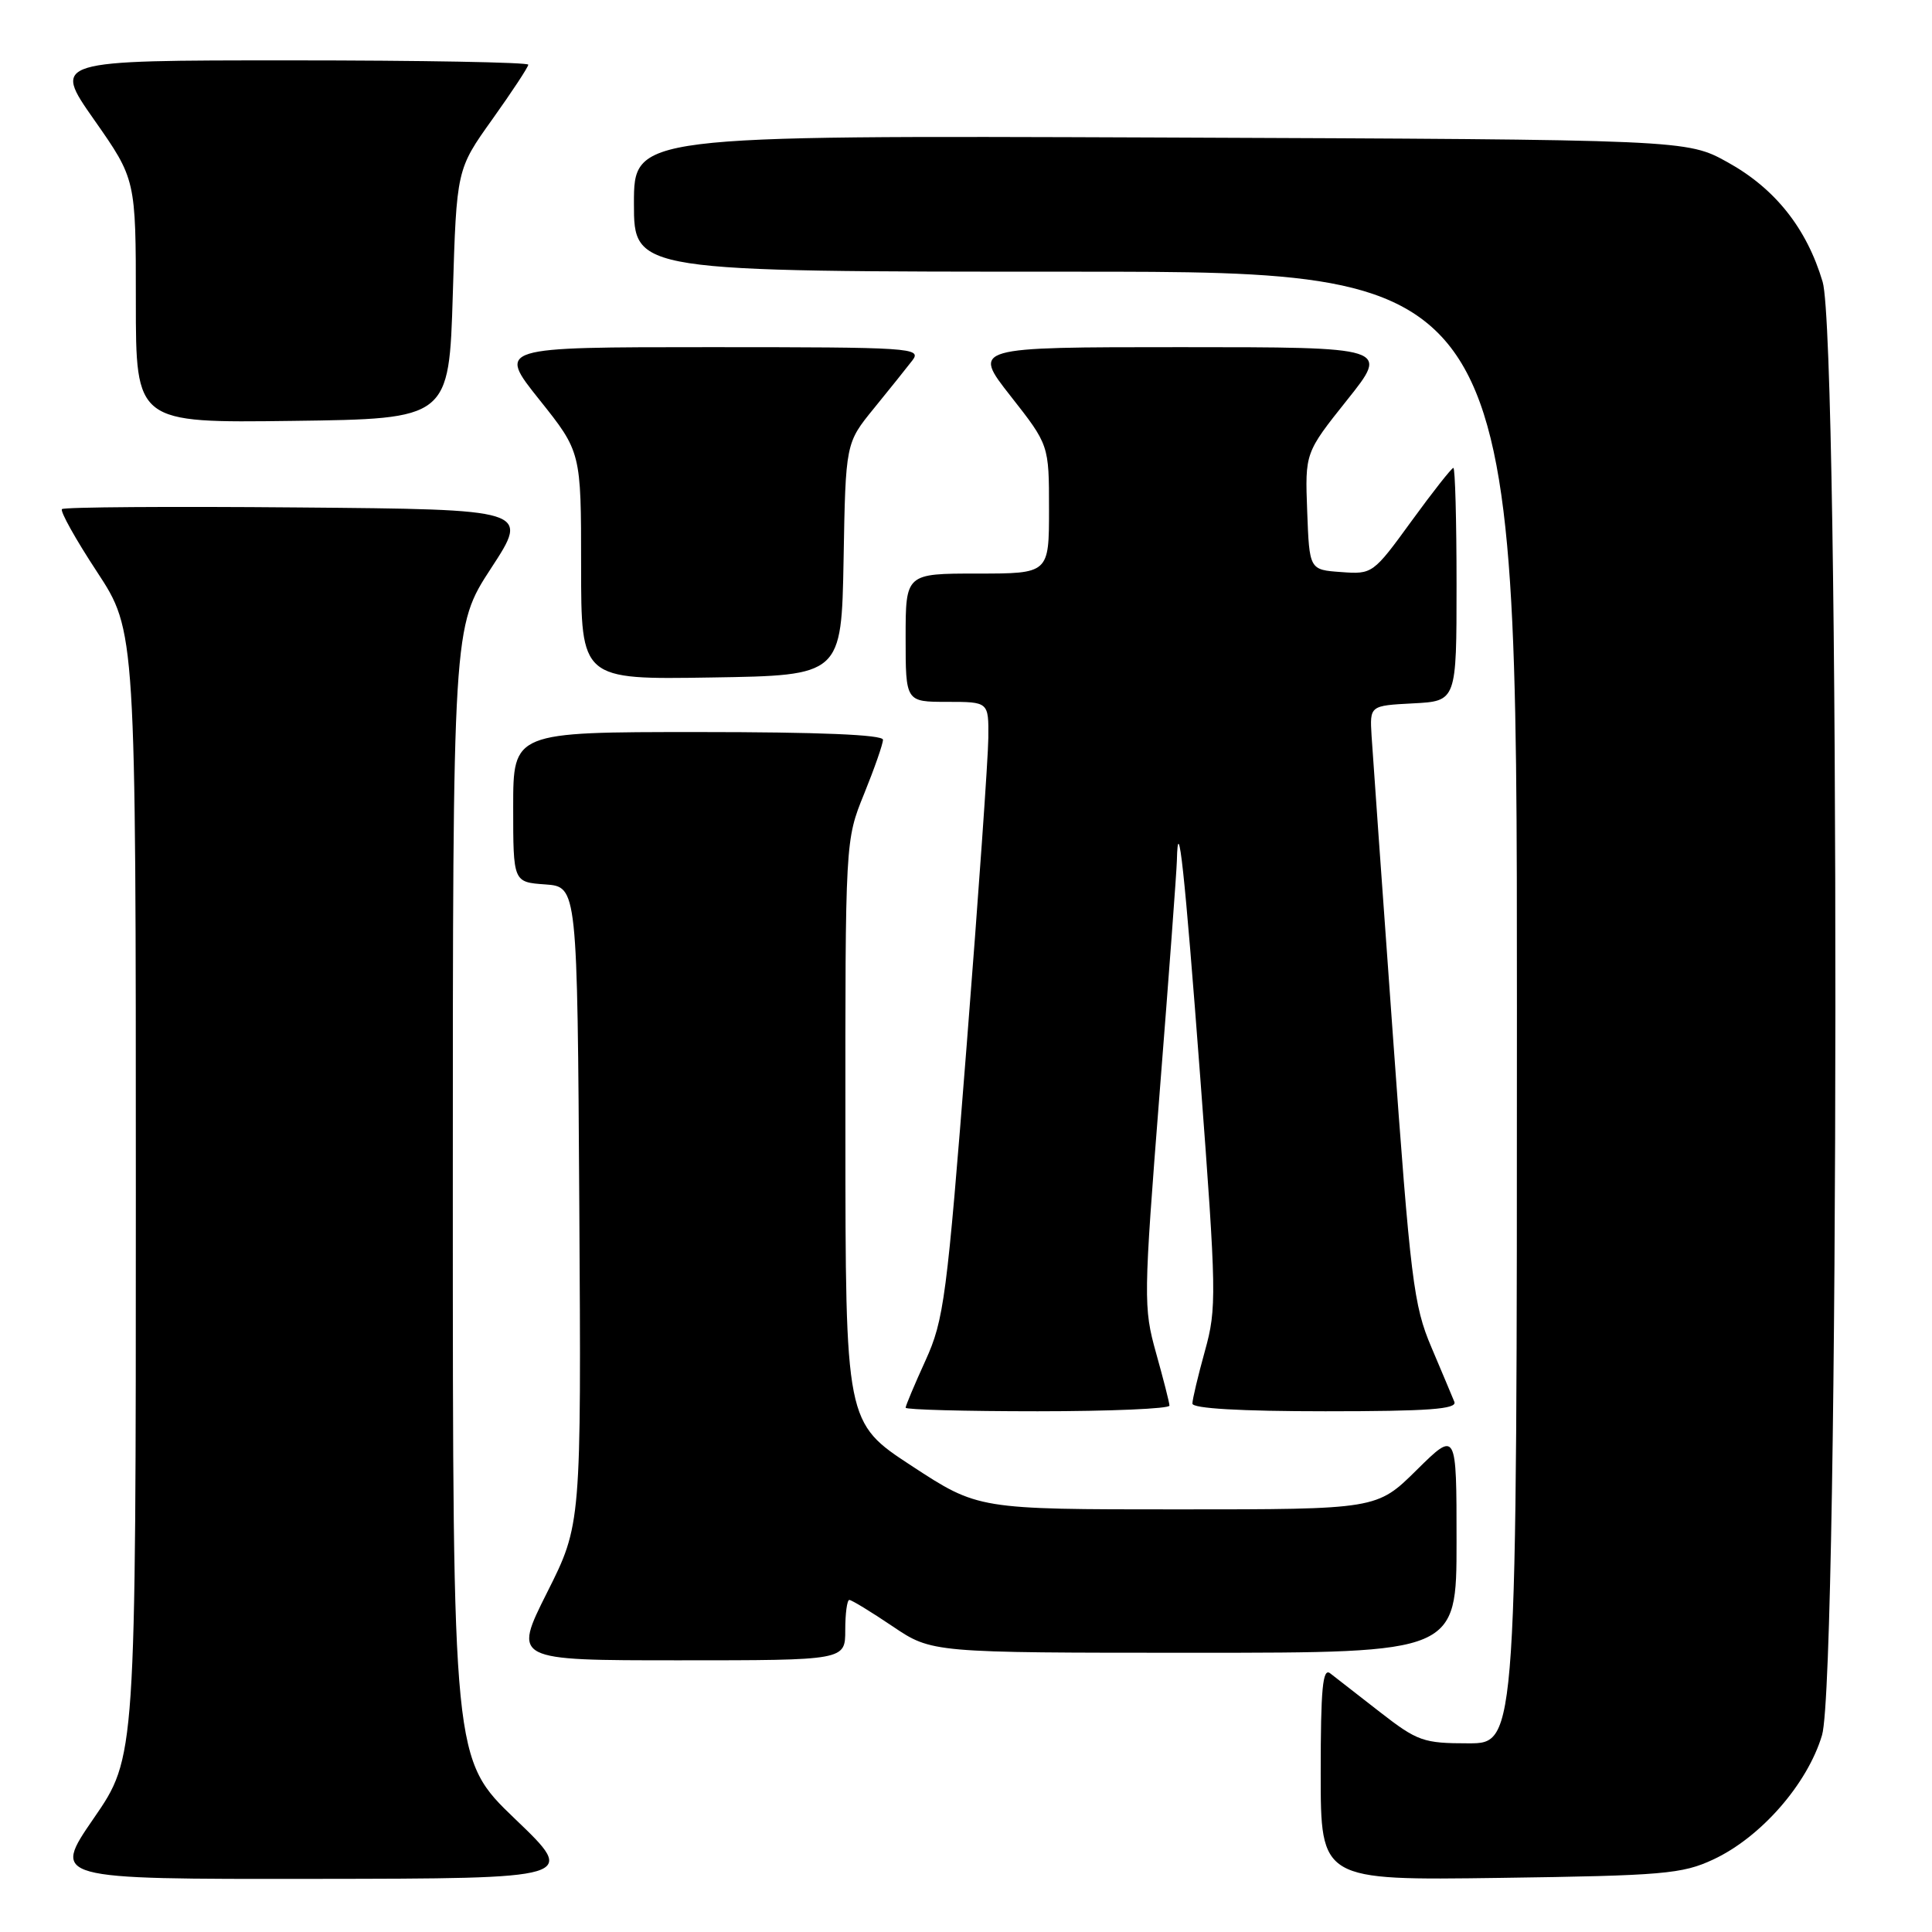 <?xml version="1.0" encoding="UTF-8" standalone="no"?>
<!DOCTYPE svg PUBLIC "-//W3C//DTD SVG 1.1//EN" "http://www.w3.org/Graphics/SVG/1.1/DTD/svg11.dtd" >
<svg xmlns="http://www.w3.org/2000/svg" xmlns:xlink="http://www.w3.org/1999/xlink" version="1.1" viewBox="0 0 256 256">
 <g >
 <path fill="currentColor"
d=" M 68.25 241.02 C 60.00 233.11 60.00 233.11 60.00 158.09 C 60.00 83.06 60.00 83.06 65.08 75.28 C 70.16 67.50 70.16 67.50 39.43 67.24 C 22.53 67.09 8.48 67.19 8.21 67.46 C 7.94 67.73 10.03 71.48 12.86 75.78 C 18.00 83.62 18.00 83.62 18.00 158.23 C 18.00 232.84 18.00 232.84 12.43 240.92 C 6.87 249.00 6.87 249.00 41.68 248.96 C 76.50 248.92 76.50 248.92 68.25 241.02 Z  M 227.00 246.40 C 233.31 243.47 239.51 236.38 241.43 229.91 C 243.74 222.15 243.81 45.08 241.51 37.35 C 239.40 30.25 235.21 24.98 228.92 21.50 C 223.50 18.50 223.50 18.50 153.75 18.22 C 84.00 17.95 84.00 17.95 84.00 26.97 C 84.00 36.00 84.00 36.00 142.50 36.00 C 201.00 36.00 201.00 36.00 201.00 133.50 C 201.00 231.00 201.00 231.00 194.59 231.00 C 188.60 231.00 187.83 230.73 182.84 226.85 C 179.90 224.56 176.94 222.26 176.25 221.72 C 175.26 220.96 175.00 223.75 175.00 234.96 C 175.00 249.16 175.00 249.16 198.75 248.83 C 220.36 248.53 222.91 248.31 227.00 246.40 Z  M 112.00 216.00 C 112.00 213.80 112.24 212.00 112.54 212.00 C 112.84 212.00 115.42 213.57 118.28 215.50 C 123.47 219.00 123.47 219.00 158.24 219.00 C 193.00 219.00 193.00 219.00 193.00 204.28 C 193.00 189.57 193.00 189.57 187.72 194.78 C 182.44 200.00 182.44 200.00 156.02 200.00 C 129.61 200.00 129.61 200.00 120.82 194.25 C 112.03 188.50 112.03 188.50 112.02 149.92 C 112.00 111.34 112.00 111.34 114.50 105.19 C 115.87 101.81 117.00 98.58 117.00 98.02 C 117.00 97.35 108.48 97.00 92.50 97.00 C 68.00 97.00 68.00 97.00 68.00 106.94 C 68.00 116.89 68.00 116.89 72.25 117.19 C 76.50 117.50 76.50 117.50 76.76 159.75 C 77.02 202.00 77.02 202.00 72.50 211.00 C 67.98 220.00 67.98 220.00 89.99 220.00 C 112.00 220.00 112.00 220.00 112.00 216.00 Z  M 154.96 186.25 C 154.95 185.84 154.14 182.69 153.18 179.26 C 151.50 173.24 151.52 172.02 153.66 144.76 C 154.89 129.22 155.91 115.41 155.94 114.08 C 156.10 107.31 156.97 115.32 159.04 142.77 C 161.20 171.47 161.23 173.35 159.66 179.00 C 158.75 182.28 158.00 185.43 158.00 185.98 C 158.00 186.63 164.36 187.00 175.61 187.00 C 189.29 187.00 193.10 186.72 192.71 185.75 C 192.43 185.06 191.06 181.80 189.66 178.50 C 187.31 172.98 186.90 169.65 184.55 137.00 C 183.14 117.47 181.88 99.70 181.74 97.50 C 181.50 93.50 181.50 93.50 187.25 93.20 C 193.00 92.90 193.00 92.90 193.00 77.45 C 193.00 68.95 192.81 62.00 192.58 62.00 C 192.35 62.00 189.85 65.17 187.03 69.05 C 181.95 76.04 181.85 76.11 177.70 75.80 C 173.50 75.50 173.50 75.50 173.21 67.75 C 172.92 60.00 172.92 60.00 178.50 53.00 C 184.09 46.00 184.09 46.00 156.45 46.00 C 128.82 46.00 128.82 46.00 133.91 52.48 C 139.00 58.96 139.00 58.96 139.00 67.48 C 139.00 76.00 139.00 76.00 129.50 76.00 C 120.00 76.00 120.00 76.00 120.00 84.50 C 120.00 93.00 120.00 93.00 125.50 93.00 C 131.00 93.00 131.00 93.00 130.96 97.75 C 130.94 100.36 129.65 118.70 128.09 138.50 C 125.46 172.04 125.08 174.89 122.63 180.28 C 121.18 183.46 120.00 186.27 120.00 186.53 C 120.00 186.79 127.88 187.00 137.50 187.00 C 147.12 187.00 154.98 186.66 154.96 186.25 Z  M 111.78 74.11 C 112.05 58.71 112.05 58.71 115.80 54.11 C 117.87 51.57 120.16 48.71 120.90 47.75 C 122.17 46.09 120.75 46.00 94.08 46.00 C 65.91 46.00 65.91 46.00 71.46 52.95 C 77.00 59.89 77.00 59.89 77.00 74.97 C 77.00 90.05 77.00 90.05 94.25 89.77 C 111.50 89.50 111.50 89.50 111.78 74.11 Z  M 60.00 38.97 C 60.50 22.44 60.50 22.44 65.25 15.79 C 67.86 12.13 70.00 8.88 70.00 8.57 C 70.00 8.26 55.81 8.00 38.48 8.00 C 6.95 8.00 6.95 8.00 12.48 15.88 C 18.00 23.76 18.00 23.76 18.00 39.90 C 18.00 56.04 18.00 56.04 38.75 55.77 C 59.50 55.50 59.50 55.50 60.00 38.97 Z "/>
</g>
</svg>